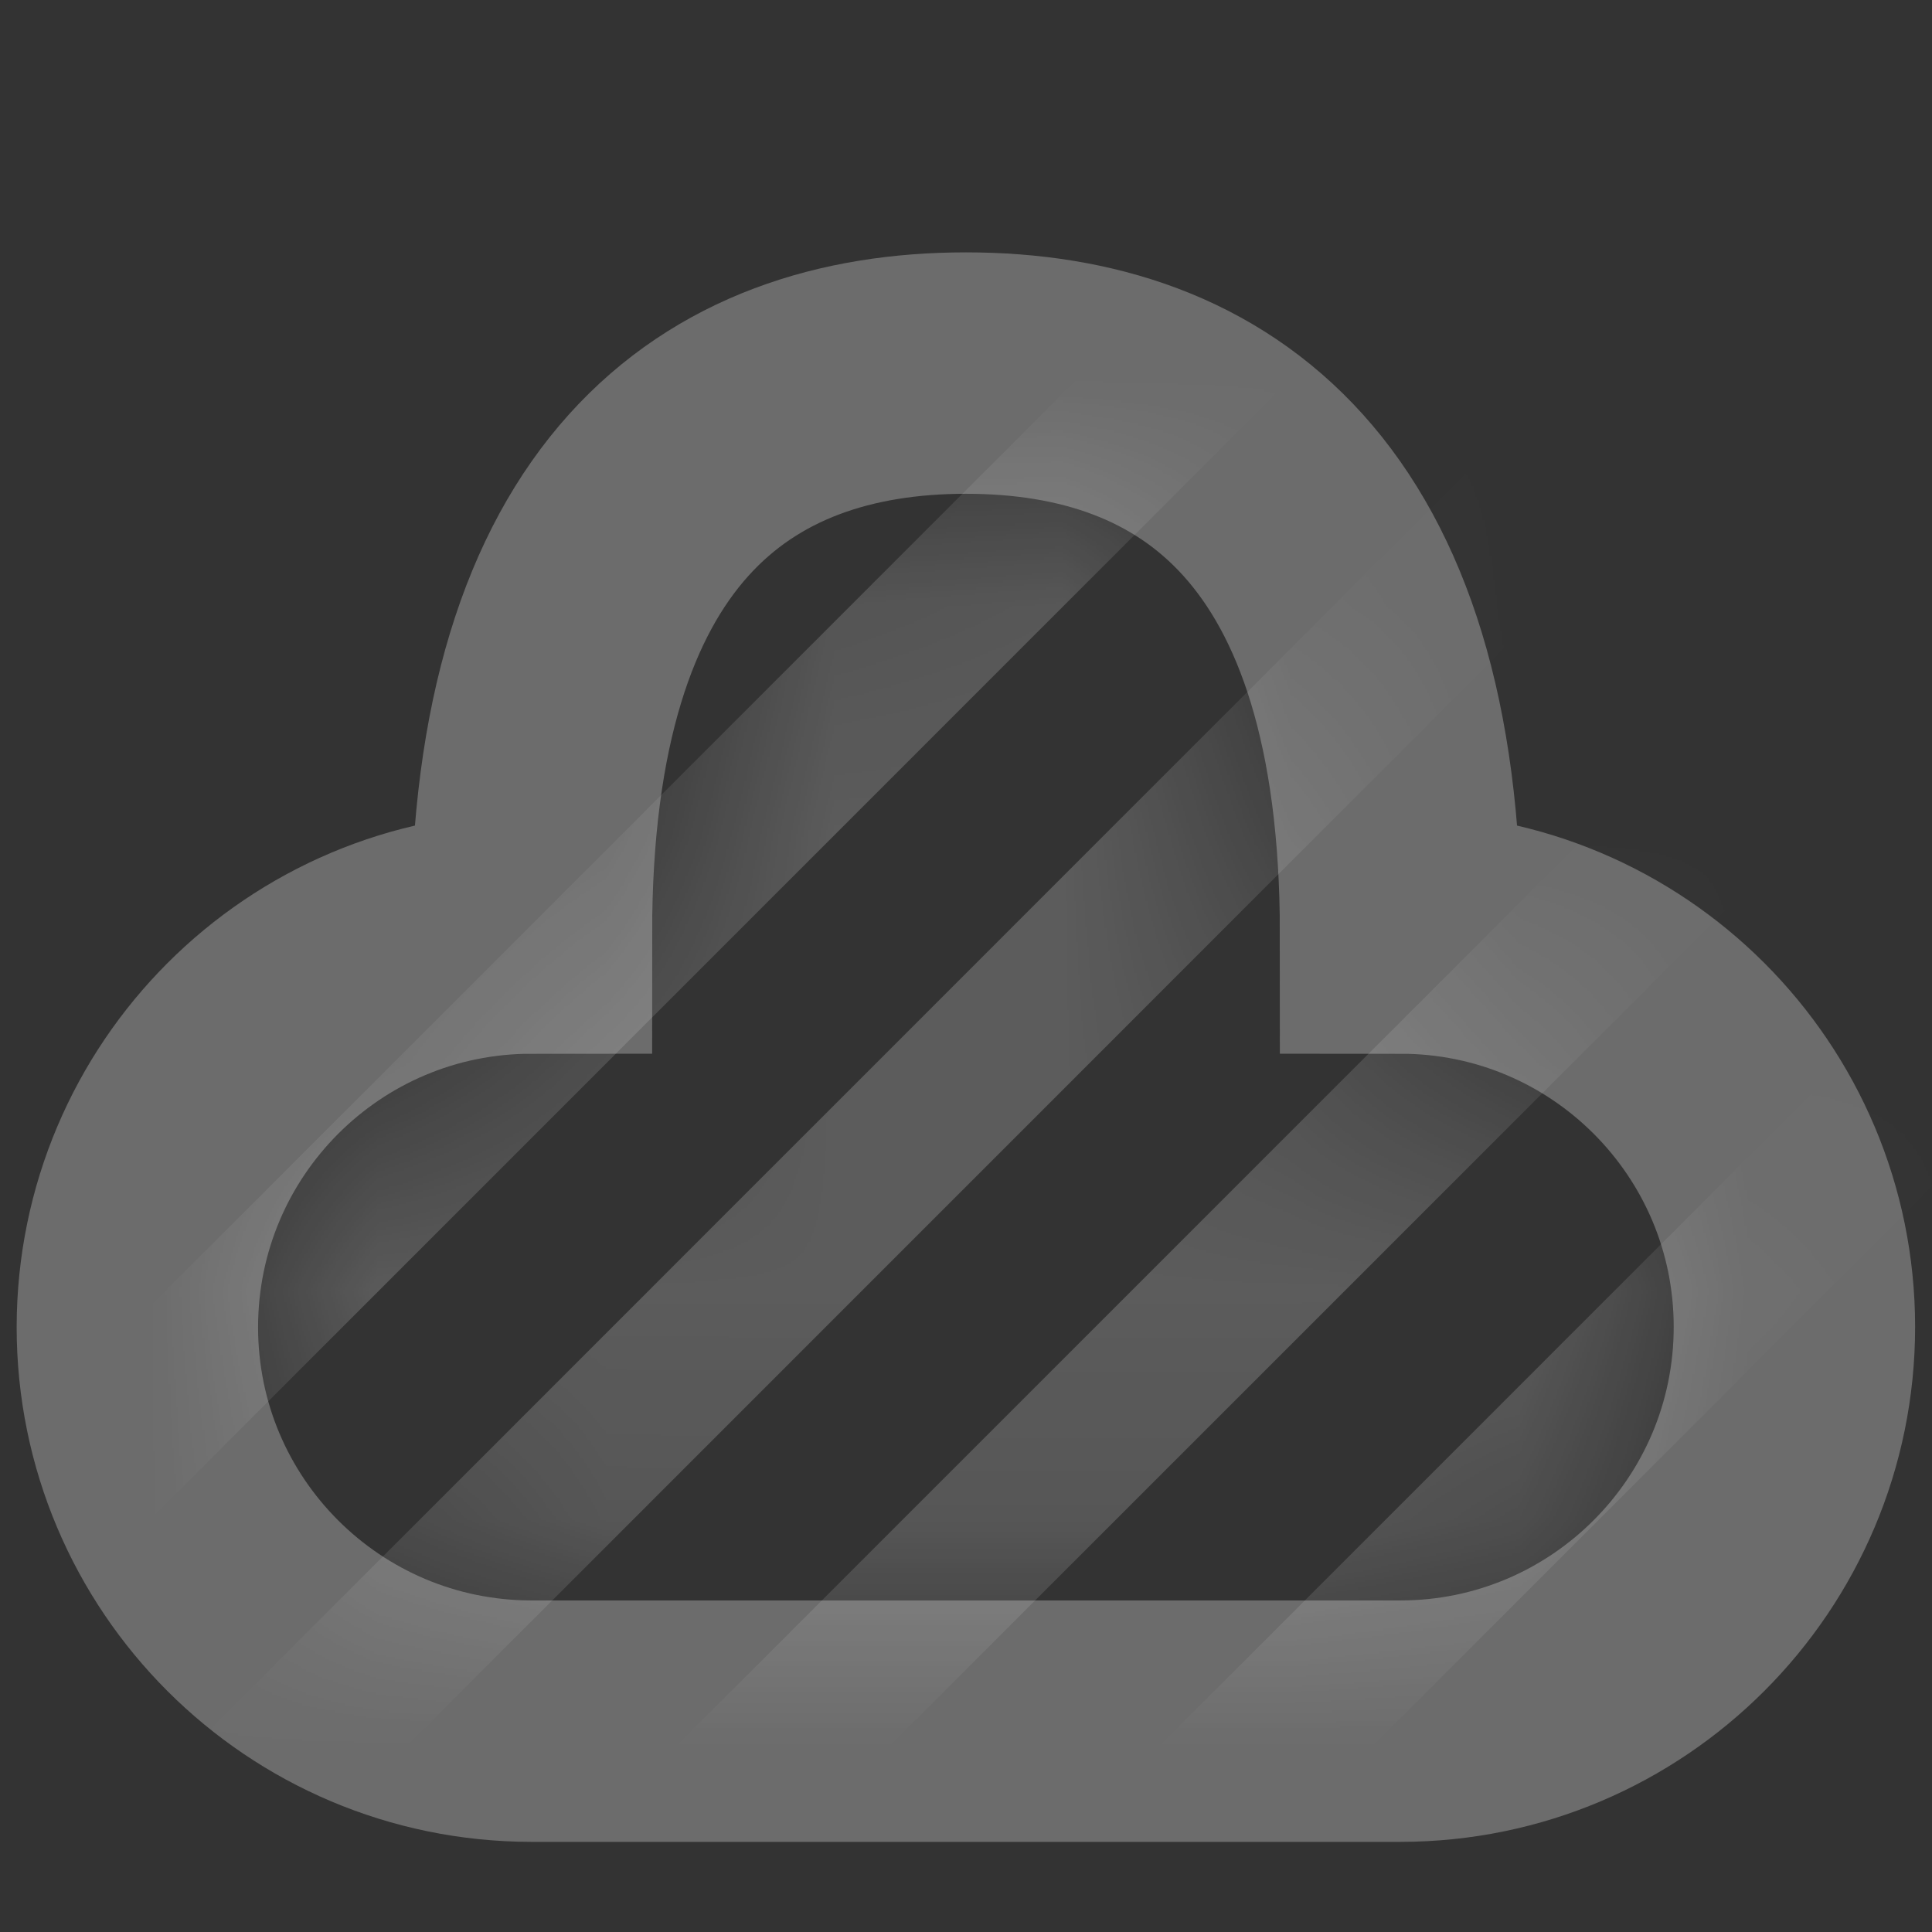 <?xml version="1.0" encoding="UTF-8" standalone="no"?>
<!-- Created with Inkscape (http://www.inkscape.org/) -->

<svg
   width="32"
   height="32"
   viewBox="0 0 8.467 8.467"
   version="1.1"
   id="svg5"
   xml:space="preserve"
   xmlns="http://www.w3.org/2000/svg"
   xmlns:svg="http://www.w3.org/2000/svg"><rect x="0" y="0" width="8.467" height="8.467" fill="#333333" stroke="none"/><defs
     id="defs2"><mask
       maskUnits="userSpaceOnUse"
       id="mask2481"><path
         style="color:#000000;fill:#f2f2f2;stroke-width:1;-inkscape-stroke:none"
         d="m 4.232,2.164 c 0.424,7e-6 0.726,0.105 0.955,0.359 0.229,0.255 0.422,0.724 0.422,1.564 v 0.529 h 0.527 c 0.668,1.11e-5 1.199,0.53 1.199,1.197 -1.11e-5,0.668 -0.532,1.197 -1.199,1.197 H 2.328 C 1.66,7.012 1.131,6.482 1.131,5.814 1.131,5.147 1.66,4.617 2.328,4.617 H 2.857 V 4.088 c 0,-0.841 0.193,-1.31 0.422,-1.564 0.229,-0.255 0.529,-0.359 0.953,-0.359 z"
         id="path2483" /></mask></defs><g
     id="layer1"><g
       id="g1103"
       mask="url(#mask2481)"
       style="stroke:#ffffff;stroke-width:0.661;stroke-dasharray:none;fill:none;fill-opacity:0.3;stroke-opacity:0.2"><path
         style="fill:none;stroke:#ffffff;stroke-width:0.661;stroke-linecap:butt;stroke-linejoin:miter;stroke-dasharray:none;stroke-opacity:0.2;fill-opacity:0.3"
         d="M 11.962,1.237 5.189,8.011"
         id="path1074" /><path
         style="fill:none;stroke:#ffffff;stroke-width:0.661;stroke-linecap:butt;stroke-linejoin:miter;stroke-dasharray:none;stroke-opacity:0.2;fill-opacity:0.3"
         d="M 9.846,1.237 3.072,8.011"
         id="path1076" /><path
         style="fill:none;stroke:#ffffff;stroke-width:0.661;stroke-linecap:butt;stroke-linejoin:miter;stroke-dasharray:none;stroke-opacity:0.2;fill-opacity:0.3"
         d="M 7.729,1.237 0.956,8.011"
         id="path1078" /><path
         style="fill:none;stroke:#ffffff;stroke-width:0.661;stroke-linecap:butt;stroke-linejoin:miter;stroke-dasharray:none;stroke-opacity:0.2;fill-opacity:0.3"
         d="M 5.612,1.237 -1.161,8.011"
         id="path1080" /></g><path
       id="circle1328"
       style="display:inline;fill:none;fill-opacity:0.7;stroke:#f2f2f2;stroke-width:1.058;stroke-dasharray:none;stroke-opacity:1;stop-color:#000000;opacity:0.3"
       d="m 4.233,1.635 c -1.052,1.75e-5 -1.904,0.609 -1.904,2.454 -0.954,1.59e-5 -1.726,0.773 -1.727,1.727 1.585e-5,0.954 0.773,1.726 1.727,1.727 H 6.138 C 7.091,7.542 7.864,6.769 7.864,5.815 7.864,4.862 7.091,4.089 6.138,4.089 c 0,-1.844 -0.853,-2.454 -1.904,-2.454 z" /></g></svg>
